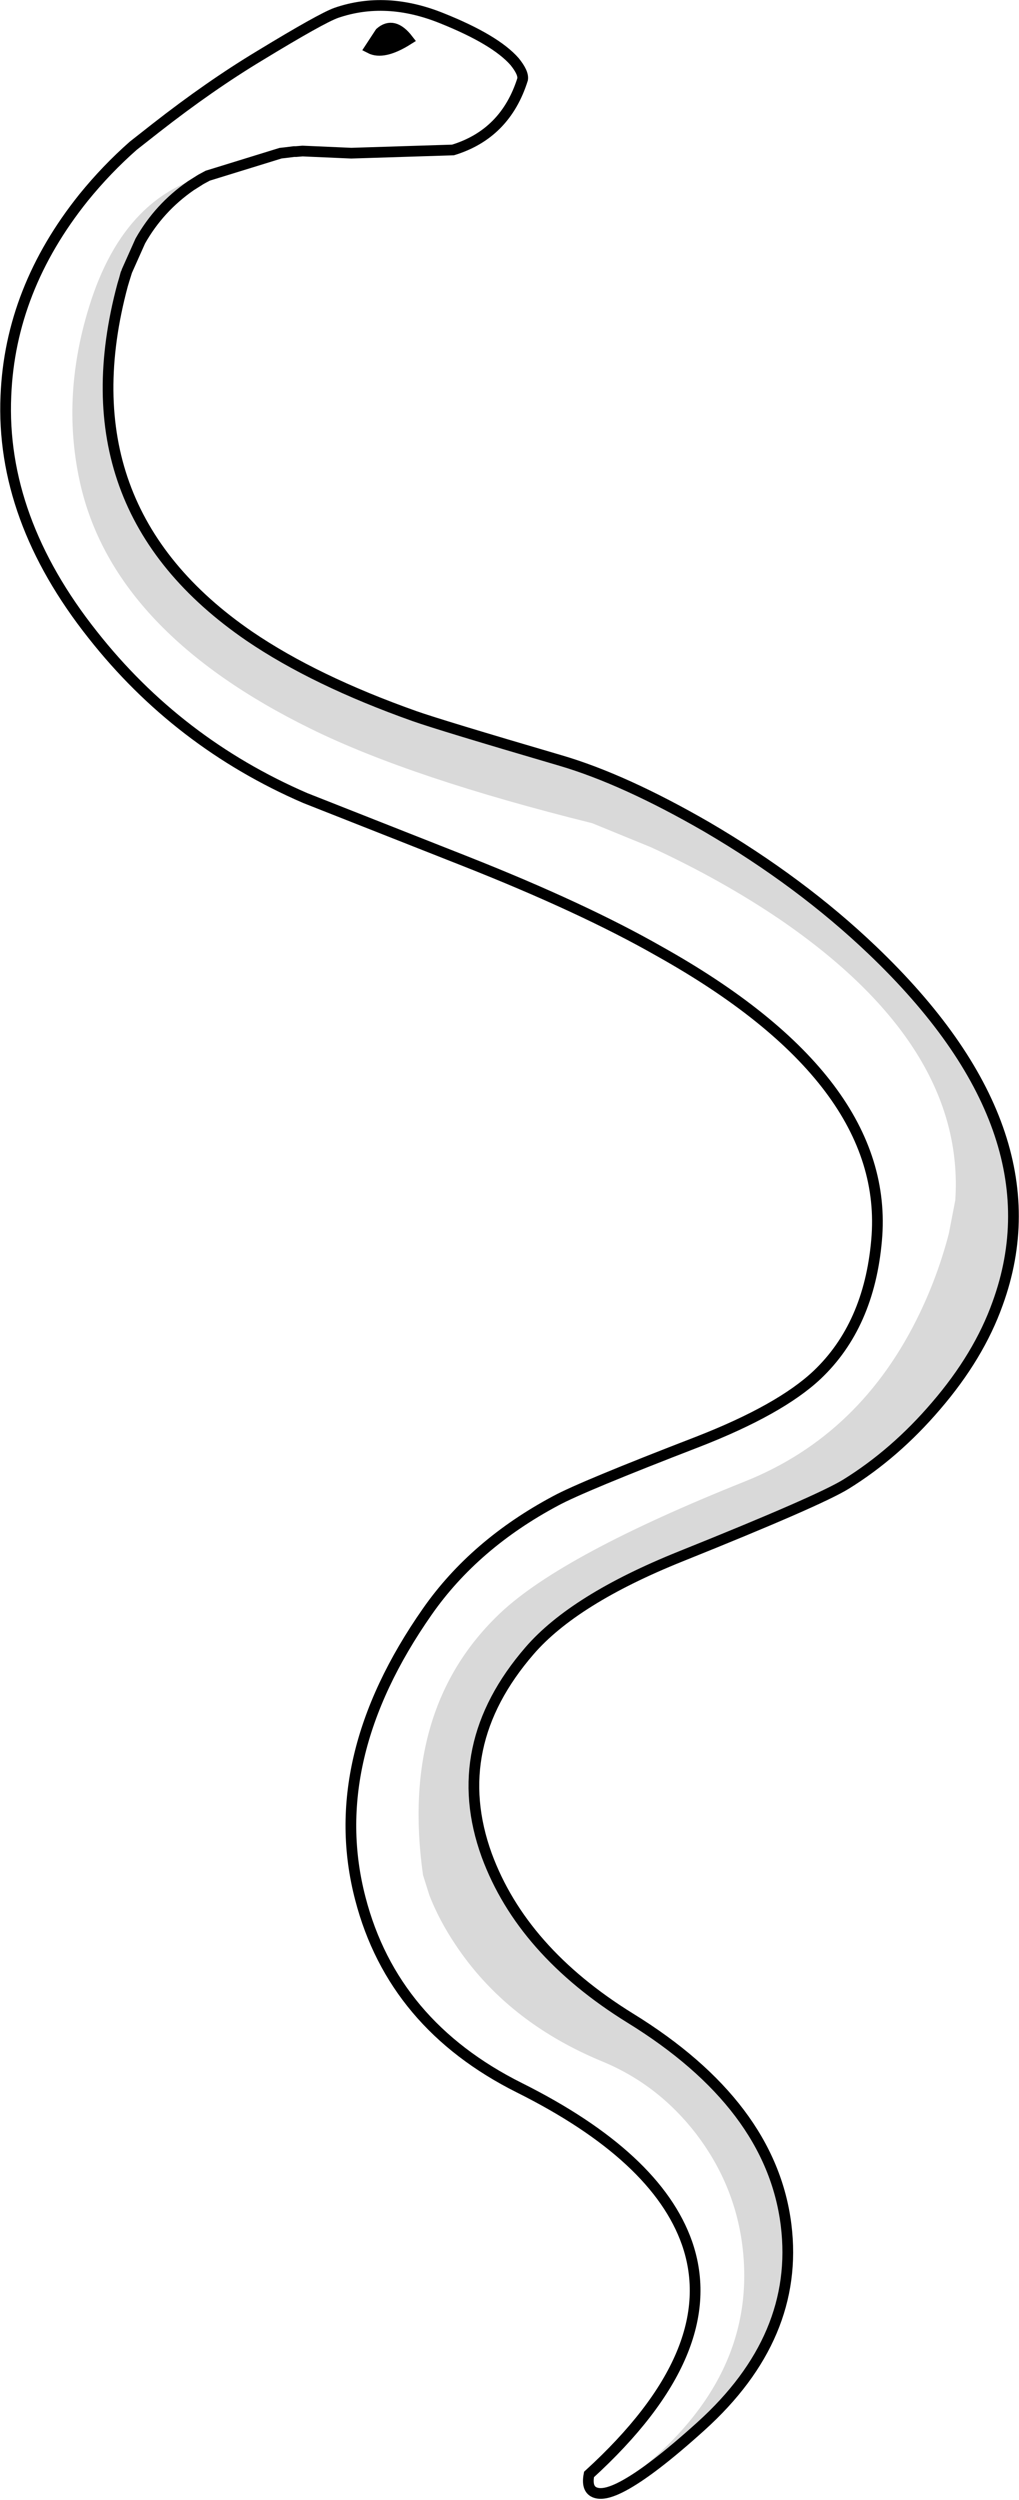 <?xml version="1.0" encoding="UTF-8" standalone="no"?>
<svg xmlns:xlink="http://www.w3.org/1999/xlink" height="233.4px" width="95.15px" xmlns="http://www.w3.org/2000/svg">
  <g transform="matrix(1.0, 0.0, 0.0, 1.0, 47.55, 116.6)">
    <path d="M10.6 115.5 Q9.1 116.3 8.25 116.15 7.15 115.95 7.45 114.4 20.1 102.85 16.6 92.8 13.75 84.7 0.95 78.3 -10.85 72.4 -13.9 60.65 -17.3 47.65 -7.65 33.85 -3.25 27.55 4.35 23.5 6.85 22.15 17.6 18.0 25.3 15.0 28.75 11.75 33.6 7.15 34.3 -0.8 35.65 -15.7 14.0 -27.8 6.9 -31.85 -4.1 -36.2 L-19.05 -42.1 Q-30.95 -47.25 -38.9 -57.35 -47.5 -68.2 -47.0 -79.65 -46.6 -89.6 -39.75 -98.15 -37.6 -100.8 -35.1 -103.0 L-33.0 -104.65 Q-27.95 -108.6 -23.3 -111.4 -17.55 -114.9 -16.15 -115.4 -11.5 -117.0 -6.3 -114.9 -1.3 -112.9 0.5 -110.85 1.35 -109.8 1.25 -109.2 -0.35 -104.1 -5.25 -102.6 L-14.75 -102.3 -19.3 -102.5 -19.9 -102.45 -20.1 -102.45 -20.9 -102.35 -21.35 -102.3 -28.15 -100.2 -28.8 -99.85 -28.65 -100.1 Q-32.0 -99.1 -34.45 -96.6 -37.55 -93.45 -39.25 -87.9 -41.9 -79.3 -40.0 -71.2 -36.75 -57.5 -18.5 -48.55 -9.15 -43.95 7.75 -39.75 L13.25 -37.5 Q19.85 -34.45 25.3 -30.75 42.6 -18.9 41.65 -4.55 L41.05 -1.45 Q40.05 2.4 38.35 5.95 32.9 17.35 22.0 21.7 5.0 28.5 -0.8 33.95 -10.25 42.85 -8.05 58.45 L-7.45 60.35 Q-6.55 62.65 -5.05 64.9 -0.25 72.15 8.7 75.85 13.9 78.0 17.45 82.6 21.0 87.25 21.75 92.9 23.5 106.3 9.55 115.95 L10.45 115.55 10.6 115.5 M-12.05 -113.55 L-13.0 -112.1 Q-11.75 -111.45 -9.45 -112.9 -10.8 -114.65 -12.05 -113.55" fill="#ffffff" fill-opacity="0.0" fill-rule="evenodd" stroke="none"/>
    <path d="M10.6 115.5 L10.45 115.55 9.55 115.95 Q23.5 106.3 21.75 92.9 21.0 87.25 17.45 82.6 13.9 78.0 8.7 75.85 -0.25 72.15 -5.05 64.9 -6.55 62.65 -7.45 60.35 L-8.05 58.45 Q-10.25 42.85 -0.8 33.95 5.0 28.5 22.0 21.7 32.9 17.35 38.35 5.95 40.05 2.4 41.05 -1.45 L41.65 -4.55 Q42.6 -18.9 25.3 -30.75 19.85 -34.45 13.25 -37.5 L7.75 -39.75 Q-9.15 -43.95 -18.5 -48.55 -36.75 -57.5 -40.0 -71.2 -41.9 -79.3 -39.25 -87.9 -37.55 -93.45 -34.45 -96.6 -32.0 -99.1 -28.65 -100.1 L-28.8 -99.85 -29.75 -99.25 Q-32.7 -97.2 -34.45 -94.1 L-35.7 -91.3 -35.8 -91.05 -35.95 -90.5 -36.1 -90.0 Q-41.7 -69.15 -24.25 -57.2 -18.15 -53.05 -8.85 -49.75 -6.45 -48.9 4.8 -45.6 10.75 -43.85 18.45 -39.4 27.25 -34.25 33.9 -27.9 51.5 -11.1 45.6 5.1 43.85 10.0 39.85 14.65 36.05 19.1 31.45 21.95 28.95 23.5 16.0 28.7 6.05 32.7 1.9 37.5 -5.8 46.4 -2.1 56.6 1.2 65.55 11.3 71.8 24.45 79.9 25.85 91.1 27.15 101.55 17.9 109.9 L12.65 114.2 10.6 115.5" fill="#000000" fill-opacity="0.149" fill-rule="evenodd" stroke="none"/>
    <path d="M-12.05 -113.55 Q-10.8 -114.65 -9.45 -112.9 -11.75 -111.45 -13.0 -112.1 L-12.05 -113.55" fill="#000000" fill-rule="evenodd" stroke="none"/>
    <path d="M-35.7 -91.3 L-34.45 -94.1 -34.45 -93.85 -35.55 -91.65 -35.7 -91.3" fill="#d7d7d7" fill-rule="evenodd" stroke="none"/>
    <path d="M10.6 115.5 L12.65 114.2 17.9 109.9 Q13.25 114.1 10.6 115.5" fill="#e7e7e7" fill-rule="evenodd" stroke="none"/>
    <path d="M-28.8 -99.85 L-28.15 -100.2 -21.35 -102.3 -20.9 -102.35 -20.1 -102.45 -19.9 -102.45 -19.3 -102.5 -14.75 -102.3 -5.25 -102.6 Q-0.35 -104.1 1.25 -109.2 1.35 -109.8 0.5 -110.85 -1.3 -112.9 -6.3 -114.9 -11.5 -117.0 -16.15 -115.4 -17.55 -114.9 -23.3 -111.4 -27.95 -108.6 -33.0 -104.65 L-35.1 -103.0 Q-37.6 -100.8 -39.75 -98.15 -46.6 -89.6 -47.0 -79.65 -47.5 -68.2 -38.9 -57.35 -30.95 -47.25 -19.05 -42.1 L-4.1 -36.2 Q6.9 -31.85 14.0 -27.8 35.65 -15.7 34.3 -0.8 33.6 7.15 28.75 11.75 25.3 15.0 17.6 18.0 6.85 22.15 4.35 23.5 -3.25 27.55 -7.65 33.85 -17.3 47.65 -13.9 60.65 -10.85 72.4 0.95 78.3 13.75 84.7 16.6 92.8 20.1 102.85 7.45 114.4 7.15 115.95 8.25 116.15 9.1 116.3 10.6 115.5 13.25 114.1 17.9 109.9 27.15 101.55 25.85 91.1 24.45 79.9 11.3 71.8 1.2 65.55 -2.1 56.6 -5.8 46.4 1.9 37.5 6.05 32.7 16.0 28.7 28.95 23.5 31.45 21.95 36.05 19.1 39.85 14.65 43.85 10.0 45.6 5.1 51.5 -11.1 33.9 -27.9 27.25 -34.25 18.45 -39.4 10.75 -43.85 4.8 -45.6 -6.45 -48.9 -8.85 -49.75 -18.15 -53.05 -24.25 -57.2 -41.7 -69.15 -36.1 -90.0 L-35.95 -90.5 -35.8 -91.05 M-28.8 -99.85 L-28.15 -100.2 M-35.7 -91.3 L-34.45 -94.1 Q-32.7 -97.2 -29.75 -99.25 L-28.8 -99.85 M-12.05 -113.55 Q-10.8 -114.65 -9.45 -112.9 -11.75 -111.45 -13.0 -112.1 L-12.05 -113.55 M-35.95 -90.5 L-35.7 -91.3" fill="none" stroke="#000000" stroke-linecap="round" stroke-linejoin="miter-clip" stroke-miterlimit="4.0" stroke-width="1.0"/>
  </g>
</svg>
